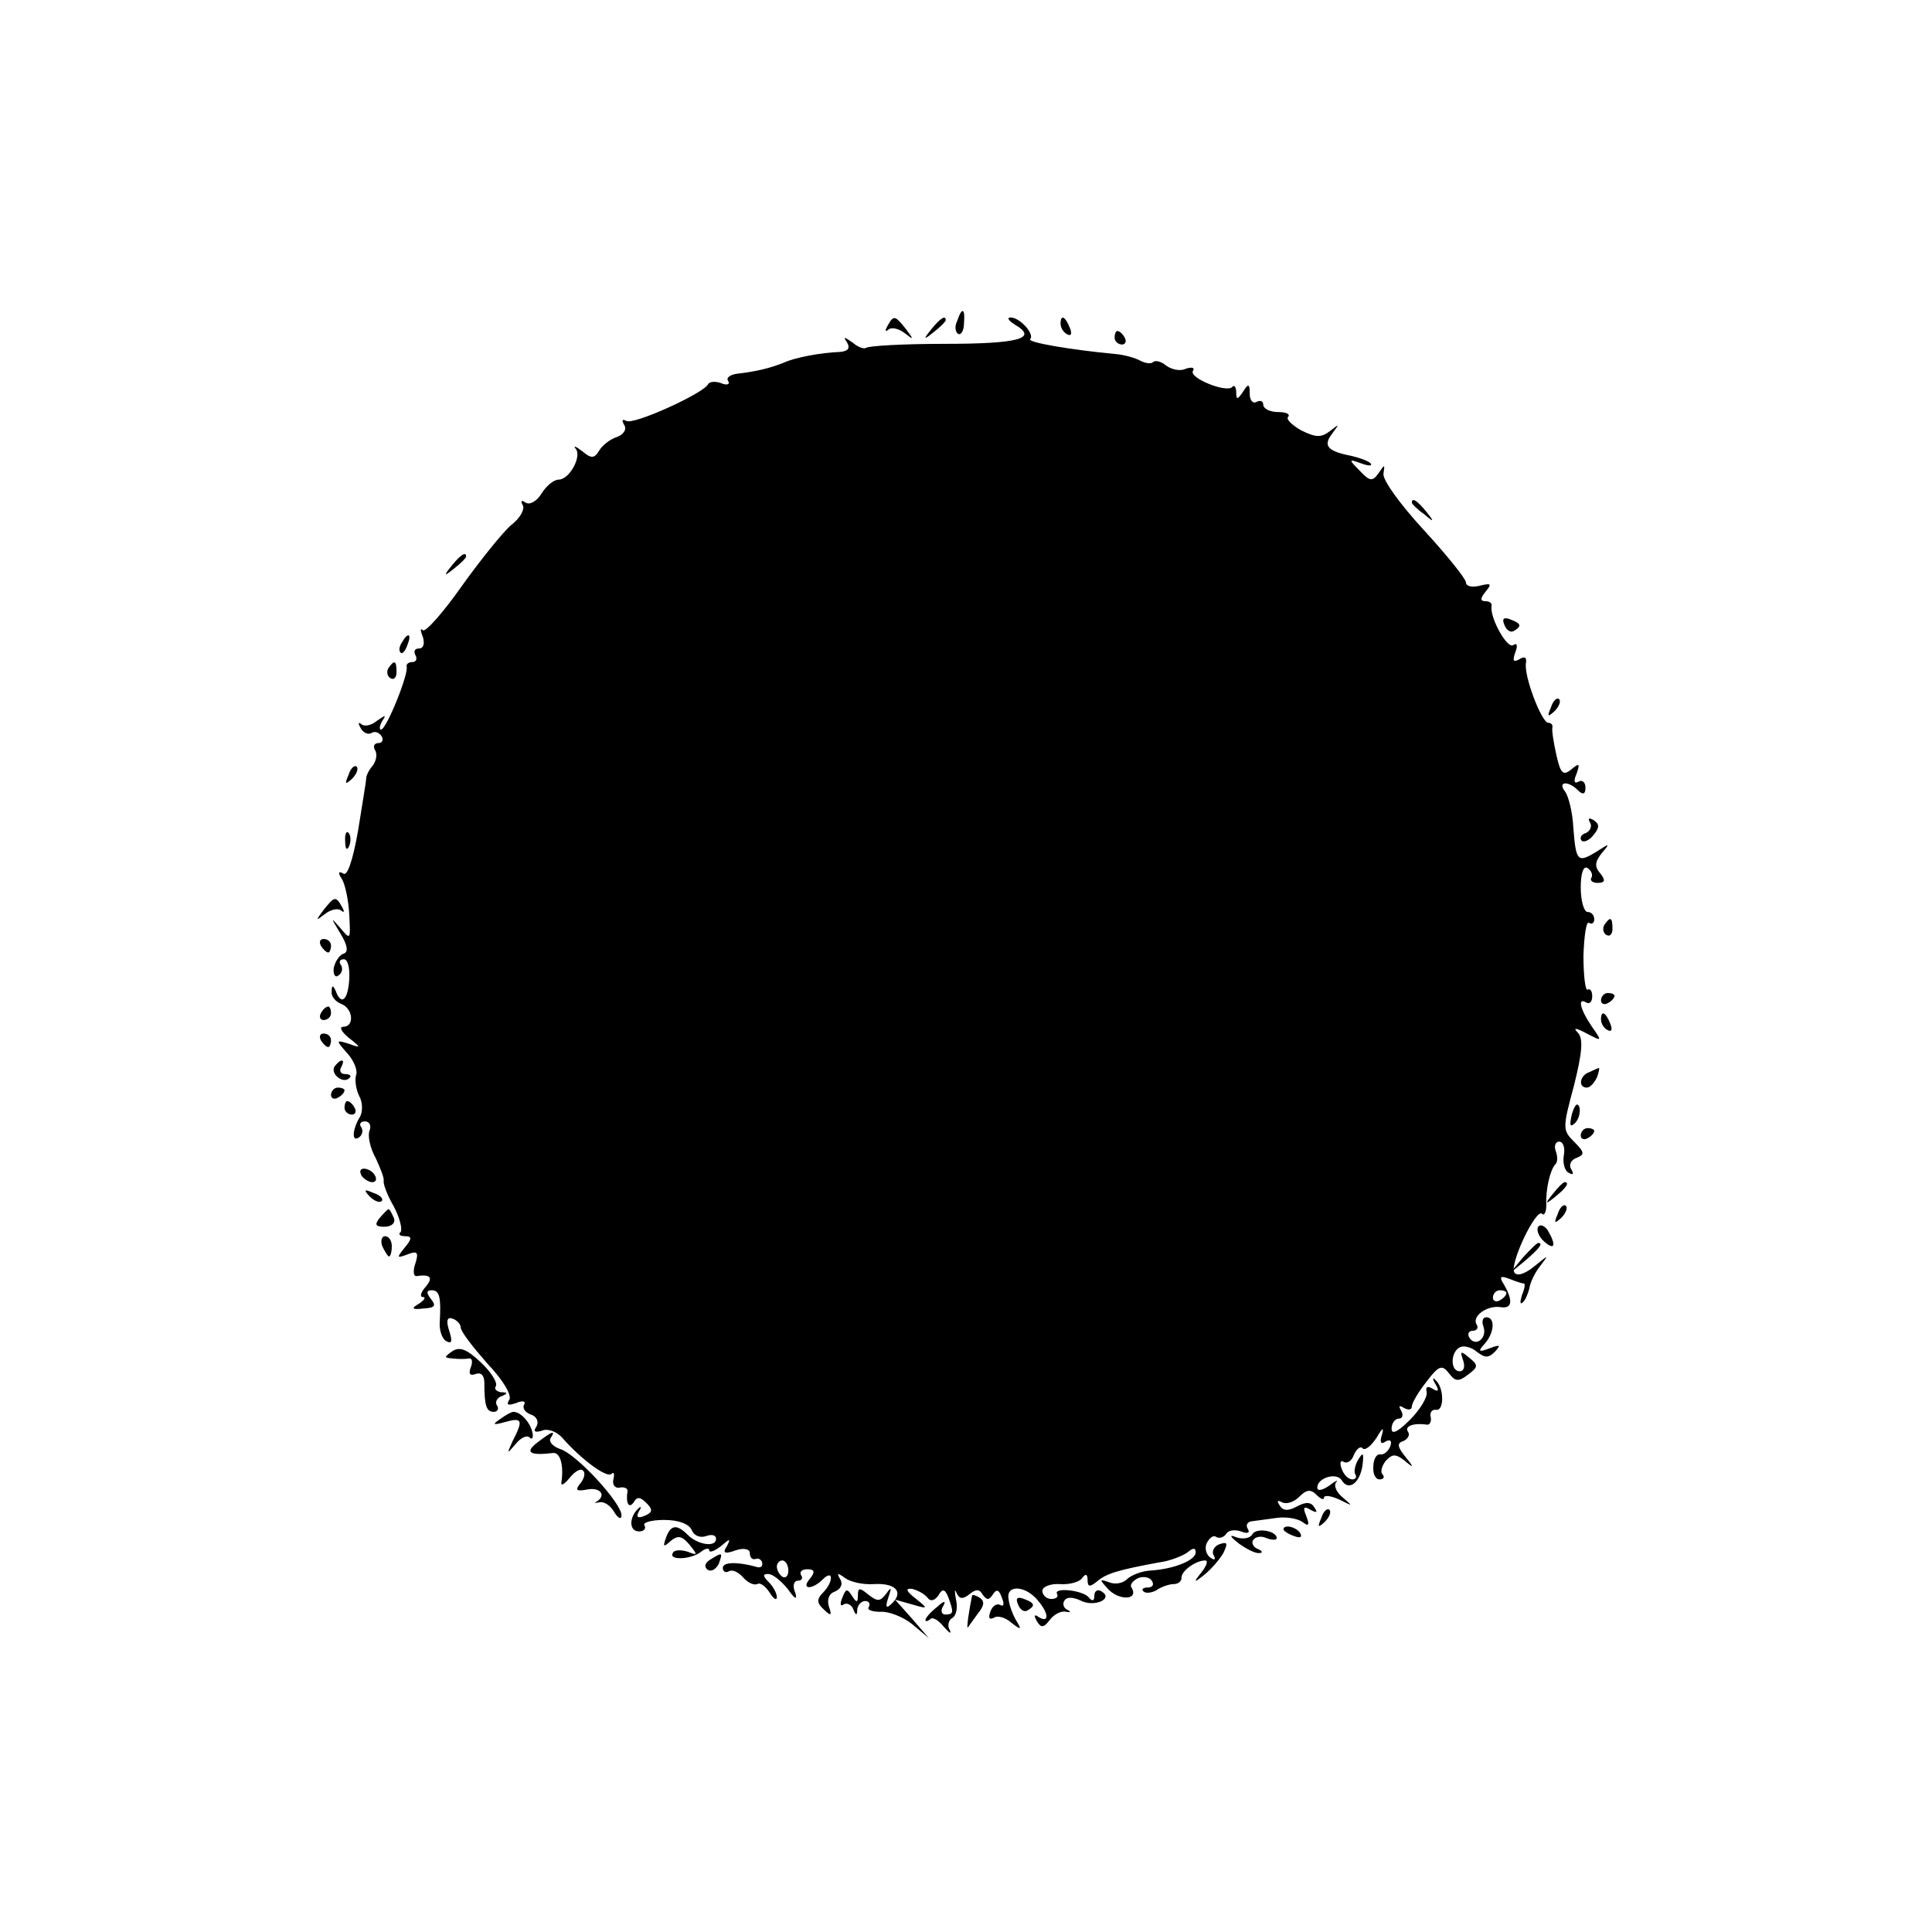 <?xml version="1.0" standalone="no"?>
<!DOCTYPE svg PUBLIC "-//W3C//DTD SVG 20010904//EN"
 "http://www.w3.org/TR/2001/REC-SVG-20010904/DTD/svg10.dtd">
<svg version="1.0" xmlns="http://www.w3.org/2000/svg"
 width="286pt" height="286pt" viewBox="0 0 286 286"
 preserveAspectRatio="xMidYMid meet">
<g transform="translate(0,286) scale(0.1,-0.1)"
fill="#000000" stroke="none">
<path d="M1417 2385 c-4 -8 -3 -16 1 -19 4 -3 9 4 9 15 2 23 -3 25 -10 4z"/>
<path d="M1314 2378 c-4 -7 -4 -10 1 -6 4 4 15 2 24 -5 14 -11 14 -10 2 6 -16
20 -18 21 -27 5z"/>
<path d="M1379 2373 c-13 -16 -12 -17 4 -4 9 7 17 15 17 17 0 8 -8 3 -21 -13z"/>
<path d="M1503 2379 c34 -20 5 -28 -105 -28 -61 0 -113 -3 -116 -6 -3 -2 -12
1 -20 8 -13 9 -14 9 -8 0 5 -9 1 -13 -11 -14 -27 -1 -66 -8 -83 -16 -20 -8
-41 -13 -67 -16 -11 -1 -19 -6 -15 -11 3 -5 -2 -7 -11 -3 -9 3 -17 2 -19 -2
-6 -13 -111 -61 -121 -54 -6 3 -7 1 -3 -6 4 -6 0 -14 -11 -18 -10 -3 -22 -13
-26 -20 -7 -12 -12 -12 -25 -1 -9 7 -14 9 -10 4 10 -11 -9 -46 -25 -46 -7 0
-18 -9 -25 -20 -7 -12 -18 -18 -24 -14 -6 4 -8 3 -4 -4 3 -6 -4 -19 -17 -29
-12 -10 -45 -51 -73 -90 -28 -40 -54 -69 -58 -66 -4 4 -4 0 0 -10 3 -10 1 -17
-6 -17 -6 0 -8 -4 -5 -10 3 -5 1 -10 -4 -10 -6 0 -10 -3 -9 -7 3 -11 -30 -93
-38 -93 -3 0 -2 6 2 13 6 9 5 9 -8 0 -8 -7 -19 -9 -23 -5 -5 4 -5 1 -1 -6 4
-7 11 -10 16 -7 5 3 11 1 15 -5 3 -5 1 -10 -5 -10 -6 0 -8 -5 -5 -10 4 -6 2
-16 -3 -23 -6 -7 -10 -15 -10 -20 0 -4 -6 -39 -12 -77 -8 -45 -16 -68 -22 -63
-7 4 -8 1 -2 -8 5 -8 10 -32 11 -53 2 -37 2 -38 -13 -20 -15 17 -15 17 0 -8
11 -18 12 -28 4 -30 -6 -2 -12 -12 -14 -21 -1 -9 2 -15 7 -11 5 3 7 10 4 15
-4 5 -2 9 4 9 6 0 9 -13 8 -30 -2 -31 -12 -39 -20 -17 -4 9 -6 9 -6 -1 -1 -7
6 -15 14 -18 18 -7 20 -34 3 -34 -6 0 -3 -7 8 -16 19 -15 19 -16 0 -9 -19 6
-19 5 -2 -14 10 -11 16 -26 13 -33 -2 -7 0 -21 5 -31 5 -9 5 -23 1 -30 -11
-18 -13 -38 -2 -31 5 3 7 10 4 15 -4 5 -1 9 5 9 7 0 10 -6 7 -14 -3 -7 1 -26
9 -40 7 -15 13 -30 12 -34 -1 -4 5 -21 15 -38 9 -17 13 -34 10 -38 -4 -3 -1
-6 7 -6 10 0 10 -4 -1 -17 -12 -15 -12 -16 4 -10 15 6 17 3 12 -13 -4 -11 -3
-20 2 -19 20 3 25 -2 13 -16 -7 -8 -9 -15 -4 -15 5 0 2 -5 -6 -10 -12 -7 -10
-9 7 -7 17 1 19 4 11 14 -7 9 -7 13 1 13 12 0 14 -11 12 -47 -1 -11 3 -24 9
-28 9 -5 10 -1 5 15 -5 15 -3 21 5 18 6 -2 12 -8 12 -13 0 -6 18 -29 39 -53
23 -24 37 -47 33 -54 -5 -8 -2 -9 10 -5 9 4 15 3 12 -2 -3 -5 1 -12 10 -15 9
-3 12 -11 8 -18 -5 -7 -2 -9 8 -6 8 4 22 -1 30 -10 29 -33 66 -60 73 -54 4 4
5 0 3 -8 -2 -8 3 -14 10 -12 6 1 11 -1 11 -5 -3 -18 2 -27 9 -17 5 9 10 8 19
-1 10 -10 9 -14 -3 -19 -10 -4 -13 -2 -8 7 4 6 3 8 -1 4 -14 -13 -14 -34 1
-34 7 0 11 4 8 9 -3 4 10 8 29 8 22 0 37 -6 41 -15 3 -8 12 -12 21 -9 8 3 15
2 15 -4 0 -13 -27 -9 -42 6 -16 16 -25 15 -32 -4 -5 -14 -4 -15 7 -5 11 9 17
7 28 -6 12 -15 12 -16 -3 -10 -10 3 -20 3 -22 -2 -7 -11 27 -10 42 2 6 5 12 6
12 2 0 -4 8 -1 17 6 14 12 15 12 9 0 -7 -10 -3 -12 13 -6 12 4 21 2 21 -4 0
-6 3 -10 8 -9 4 2 8 0 10 -4 2 -7 -2 -10 -10 -7 -26 7 -48 7 -48 -2 0 -5 4 -8
9 -5 5 3 14 -1 21 -9 7 -8 16 -12 21 -10 4 3 12 -3 18 -12 6 -10 11 -13 11 -7
0 5 -5 15 -12 22 -9 9 -9 12 -1 12 7 0 19 -10 29 -22 11 -16 15 -17 11 -5 -4
9 -2 17 4 17 6 0 8 4 5 8 -3 5 1 9 9 9 11 0 12 -4 4 -14 -14 -16 3 -17 19 -1
7 7 12 8 12 2 0 -6 -5 -15 -12 -22 -9 -9 -9 -15 1 -24 11 -11 13 -10 8 4 -3
10 0 19 9 22 9 4 12 11 8 18 -6 10 -4 10 7 2 8 -6 27 -10 42 -9 32 2 45 -11
28 -28 -9 -9 -11 -7 -6 8 5 15 5 17 -3 6 -9 -12 -13 -12 -26 -2 -13 11 -16 11
-16 0 0 -12 -2 -12 -9 -1 -7 11 -9 10 -14 -3 -4 -9 -3 -14 2 -10 5 3 12 -1 14
-7 4 -10 6 -10 6 0 1 6 6 12 12 12 5 0 8 -4 5 -9 -3 -4 5 -7 17 -7 12 1 33 -7
47 -18 l25 -21 -25 29 -25 28 25 -7 c24 -7 25 -7 5 9 -14 11 -15 15 -5 14 8
-2 18 -7 23 -13 4 -6 10 -5 16 3 6 11 10 10 15 -3 8 -22 8 -25 -5 -25 -5 0 -7
6 -3 12 5 9 2 9 -9 -1 -9 -7 -17 -16 -17 -19 0 -3 3 -2 7 1 3 4 12 -1 20 -11
8 -9 12 -12 9 -5 -4 6 -2 15 4 18 6 4 8 16 5 28 -2 12 -2 16 1 9 4 -9 9 -10
19 -2 10 8 15 8 20 -1 6 -8 9 -8 15 1 5 8 9 7 13 -5 4 -9 3 -14 -2 -11 -5 3
-12 -1 -15 -10 -3 -9 -2 -12 5 -9 5 4 17 1 26 -7 14 -11 16 -11 8 2 -5 8 -11
23 -12 33 -4 22 26 20 44 -3 16 -19 16 -33 1 -24 -7 5 -8 3 -3 -6 6 -10 10
-10 19 2 6 8 17 14 24 12 7 -1 8 0 2 3 -5 2 -8 9 -4 14 3 5 12 5 23 0 20 -11
50 2 32 13 -6 4 -11 1 -11 -6 0 -8 -3 -9 -8 -3 -8 11 -54 16 -47 5 2 -4 -2 -7
-9 -7 -7 0 -13 6 -13 12 0 6 12 11 26 10 14 -1 29 3 33 9 5 7 8 6 8 -3 0 -10
3 -11 14 -2 14 12 32 17 91 28 17 2 36 10 43 15 8 7 12 7 12 0 0 -12 -33 -25
-68 -27 -13 -1 -28 -7 -34 -13 -6 -6 -18 -8 -27 -4 -14 5 -14 4 1 -12 17 -16
44 -14 33 4 -3 4 2 10 10 14 8 3 17 1 20 -4 4 -6 1 -10 -6 -10 -7 0 -10 -3 -6
-6 3 -3 12 -2 19 2 7 5 19 9 25 9 7 0 12 4 12 9 -1 10 21 26 35 26 5 0 2 -8
-5 -17 -13 -16 -12 -17 4 -4 10 8 22 22 28 32 7 15 6 17 -6 13 -8 -3 -12 -11
-8 -17 3 -6 1 -7 -5 -3 -6 4 -9 13 -6 21 4 8 10 13 14 10 5 -3 11 -1 15 4 3 6
13 7 22 4 10 -4 14 -2 10 4 -3 5 -1 10 6 11 7 1 23 3 37 5 14 2 31 -1 38 -6 9
-7 11 -5 6 8 -6 14 -4 16 6 10 9 -5 11 -4 6 3 -5 9 -13 9 -26 2 -13 -7 -21 -7
-26 2 -4 6 -3 8 4 4 6 -3 17 0 25 8 11 11 17 12 26 3 6 -6 11 -8 11 -4 0 4 10
3 23 -3 20 -10 20 -10 5 3 -10 8 -14 18 -10 23 4 4 -1 2 -10 -5 -10 -7 -18 -9
-18 -3 0 14 28 23 36 11 10 -17 27 -5 31 22 2 18 1 20 -6 9 -5 -8 -7 -18 -5
-22 3 -4 1 -8 -4 -8 -6 0 -13 7 -16 16 -3 8 -2 13 3 10 5 -3 12 1 15 10 4 9
10 14 13 10 4 -4 13 4 21 16 8 14 11 16 8 5 -4 -12 -2 -16 5 -11 7 4 10 1 7
-7 -3 -8 -10 -13 -15 -12 -5 1 -10 -7 -10 -18 -1 -10 3 -19 9 -19 6 0 8 3 5 7
-4 3 -2 12 4 20 10 11 15 11 28 1 14 -12 15 -11 1 6 -12 15 -12 20 -2 23 6 3
10 9 6 14 -5 8 9 13 29 10 4 0 6 5 5 11 -2 7 2 12 8 11 12 -2 12 33 -1 44 -4
5 -5 2 0 -6 6 -10 4 -12 -4 -7 -8 5 -11 3 -9 -5 1 -8 -10 -26 -25 -41 -18 -18
-27 -22 -27 -13 0 8 5 15 11 15 5 0 7 5 3 12 -4 7 -3 8 4 4 7 -4 12 -3 12 2 0
5 10 22 22 37 18 24 23 25 33 12 9 -12 14 -13 28 -2 15 11 16 14 2 25 -13 11
-14 10 -9 -4 3 -9 1 -16 -5 -16 -14 0 -14 27 -1 35 6 4 18 1 26 -6 12 -9 17
-10 27 0 9 10 8 11 -8 5 -16 -6 -18 -5 -7 7 14 16 16 39 2 39 -5 0 -7 -6 -4
-14 6 -17 -12 -31 -21 -16 -3 5 -1 10 5 10 6 0 9 4 6 9 -8 12 15 29 35 26 18
-3 19 10 5 34 -7 11 -5 13 8 8 10 -4 19 -7 22 -7 2 0 1 -8 -3 -17 -3 -10 -3
-15 1 -11 4 3 8 13 10 21 1 8 8 23 16 33 13 17 13 17 -8 0 -13 -11 -26 -16
-30 -10 -9 10 32 97 41 87 3 -3 6 3 6 13 -1 25 6 52 13 60 4 3 4 12 1 20 -3 8
0 14 5 14 6 0 9 -9 7 -20 -2 -11 1 -23 7 -26 7 -4 8 -2 4 5 -4 6 -1 14 8 17
12 5 12 8 -4 24 -17 17 -17 20 0 83 12 48 14 69 6 78 -8 8 -4 8 13 -1 23 -12
23 -12 7 11 -17 25 -21 43 -8 35 5 -3 9 1 9 9 0 8 -3 12 -7 10 -3 -2 -6 20 -6
50 1 29 4 51 8 49 5 -3 8 0 8 5 0 6 -4 11 -10 11 -5 0 -10 16 -10 36 0 21 4
33 10 29 6 -4 8 -10 6 -14 -3 -4 1 -8 9 -8 11 0 12 4 4 14 -9 10 -8 17 2 30
13 15 12 15 -8 2 -28 -17 -30 -14 -34 36 -1 22 -7 46 -12 53 -12 15 4 17 19 2
7 -7 11 -6 11 4 0 8 -5 12 -10 9 -7 -4 -8 1 -3 12 5 15 4 16 -8 6 -12 -10 -16
-6 -22 21 -4 18 -7 36 -6 41 1 4 -2 7 -6 7 -10 0 -37 71 -33 89 1 8 -2 10 -10
5 -9 -5 -10 -2 -6 10 4 10 3 15 -3 11 -9 -6 -35 41 -32 58 1 4 -3 7 -9 7 -8 0
-8 4 0 14 10 12 8 13 -8 9 -12 -3 -21 -1 -21 5 0 5 -28 40 -62 77 -35 38 -62
75 -60 84 2 14 2 14 -7 1 -9 -13 -13 -13 -28 3 -17 17 -17 18 2 11 11 -4 17
-4 14 0 -4 4 -16 8 -28 11 -36 7 -43 15 -29 33 11 15 11 15 -3 4 -13 -10 -21
-10 -43 1 -14 8 -23 17 -19 20 3 4 -3 7 -15 7 -12 0 -22 5 -22 11 0 5 -4 7
-10 4 -5 -3 -10 2 -10 12 0 15 -2 16 -10 3 -8 -12 -10 -12 -10 -1 0 8 -3 12
-6 8 -9 -9 -65 14 -58 24 3 5 -2 6 -11 3 -8 -4 -21 -1 -29 5 -7 6 -16 8 -19 5
-3 -3 -11 -2 -19 2 -7 4 -24 9 -38 10 -63 6 -130 17 -125 22 7 7 -15 32 -29
32 -6 0 -3 -5 7 -11z m727 -1433 c0 -3 -4 -8 -10 -11 -5 -3 -10 -1 -10 4 0 6
5 11 10 11 6 0 10 -2 10 -4z m-1063 -411 c0 -8 -4 -12 -9 -9 -4 3 -8 9 -8 15
0 5 4 9 8 9 5 0 9 -7 9 -15z"/>
<path d="M1570 2381 c0 -6 4 -13 10 -16 6 -3 7 1 4 9 -7 18 -14 21 -14 7z"/>
<path d="M1650 2360 c0 -5 5 -10 11 -10 5 0 7 5 4 10 -3 6 -8 10 -11 10 -2 0
-4 -4 -4 -10z"/>
<path d="M2090 2116 c0 -2 8 -10 18 -17 15 -13 16 -12 3 4 -13 16 -21 21 -21
13z"/>
<path d="M669 2023 c-13 -16 -12 -17 4 -4 9 7 17 15 17 17 0 8 -8 3 -21 -13z"/>
<path d="M2227 1935 c3 -8 9 -12 14 -9 12 7 11 11 -5 17 -10 4 -13 1 -9 -8z"/>
<path d="M595 1909 c-4 -6 -5 -12 -2 -15 2 -3 7 2 10 11 7 17 1 20 -8 4z"/>
<path d="M575 1871 c-3 -5 -2 -12 3 -15 5 -3 9 1 9 9 0 17 -3 19 -12 6z"/>
<path d="M2296 1813 c-6 -14 -5 -15 5 -6 7 7 10 15 7 18 -3 3 -9 -2 -12 -12z"/>
<path d="M516 1713 c-6 -14 -5 -15 5 -6 7 7 10 15 7 18 -3 3 -9 -2 -12 -12z"/>
<path d="M2354 1642 c3 -5 0 -12 -6 -15 -7 -2 -10 -7 -7 -11 3 -4 12 0 18 8 9
11 9 16 0 22 -7 4 -9 3 -5 -4z"/>
<path d="M511 1614 c0 -11 3 -14 6 -6 3 7 2 16 -1 19 -3 4 -6 -2 -5 -13z"/>
<path d="M479 1513 c-12 -16 -12 -17 2 -6 9 7 20 9 24 5 5 -4 5 -1 1 6 -9 16
-11 15 -27 -5z"/>
<path d="M2375 1491 c-3 -5 -2 -12 3 -15 5 -3 9 1 9 9 0 17 -3 19 -12 6z"/>
<path d="M475 1460 c3 -5 8 -10 11 -10 2 0 4 5 4 10 0 6 -5 10 -11 10 -5 0 -7
-4 -4 -10z"/>
<path d="M2370 1379 c0 -5 5 -7 10 -4 6 3 10 8 10 11 0 2 -4 4 -10 4 -5 0 -10
-5 -10 -11z"/>
<path d="M475 1360 c-3 -5 -1 -10 4 -10 6 0 11 5 11 10 0 6 -2 10 -4 10 -3 0
-8 -4 -11 -10z"/>
<path d="M2370 1351 c0 -6 4 -13 10 -16 6 -3 7 1 4 9 -7 18 -14 21 -14 7z"/>
<path d="M475 1320 c3 -5 8 -10 11 -10 2 0 4 5 4 10 0 6 -5 10 -11 10 -5 0 -7
-4 -4 -10z"/>
<path d="M495 1281 c-6 -11 13 -26 22 -17 4 3 1 6 -6 6 -7 0 -9 5 -6 10 3 6 4
10 1 10 -3 0 -7 -4 -11 -9z"/>
<path d="M2353 1273 c-15 -5 -17 -23 -4 -23 5 0 11 7 15 15 3 8 4 15 3 14 -1
0 -8 -3 -14 -6z"/>
<path d="M490 1239 c0 -5 5 -7 10 -4 6 3 10 8 10 11 0 2 -4 4 -10 4 -5 0 -10
-5 -10 -11z"/>
<path d="M510 1220 c0 -5 5 -10 11 -10 5 0 7 5 4 10 -3 6 -8 10 -11 10 -2 0
-4 -4 -4 -10z"/>
<path d="M2327 1211 c-4 -17 -3 -21 5 -13 5 5 8 16 6 23 -3 8 -7 3 -11 -10z"/>
<path d="M2340 1179 c0 -5 5 -7 10 -4 6 3 10 8 10 11 0 2 -4 4 -10 4 -5 0 -10
-5 -10 -11z"/>
<path d="M535 1120 c3 -5 11 -10 16 -10 6 0 7 5 4 10 -3 6 -11 10 -16 10 -6 0
-7 -4 -4 -10z"/>
<path d="M2299 1093 c-13 -16 -12 -17 4 -4 16 13 21 21 13 21 -2 0 -10 -8 -17
-17z"/>
<path d="M547 1089 c7 -7 15 -10 18 -7 3 3 -2 9 -12 12 -14 6 -15 5 -6 -5z"/>
<path d="M2306 1063 c-6 -14 -5 -15 5 -6 7 7 10 15 7 18 -3 3 -9 -2 -12 -12z"/>
<path d="M562 1057 c-8 -10 -6 -13 7 -13 11 0 17 6 14 13 -3 7 -6 13 -8 13 -1
0 -7 -6 -13 -13z"/>
<path d="M2277 1044 c-3 -5 1 -15 9 -22 16 -14 18 -5 5 17 -5 7 -11 9 -14 5z"/>
<path d="M566 1015 c4 -8 8 -15 10 -15 2 0 4 7 4 15 0 8 -4 15 -10 15 -5 0 -7
-7 -4 -15z"/>
<path d="M2254 998 l-19 -23 23 19 c21 18 27 26 19 26 -2 0 -12 -10 -23 -22z"/>
<path d="M670 860 c-13 -9 -13 -10 0 -11 8 -1 19 -1 24 0 5 1 6 -5 3 -13 -4
-10 -1 -13 7 -10 8 3 13 -2 13 -13 0 -34 3 -43 14 -43 5 0 8 4 5 9 -4 5 0 12
6 14 10 4 10 6 0 6 -7 1 -11 5 -8 9 3 5 -7 21 -22 35 -20 19 -31 24 -42 17z"/>
<path d="M740 759 c-12 -8 -10 -9 8 -4 25 7 27 3 11 -28 -9 -20 -9 -20 4 -5 8
10 17 14 21 10 4 -4 6 0 4 8 -3 14 -17 30 -28 30 -3 0 -12 -5 -20 -11z"/>
<path d="M796 725 c-20 -15 -12 -20 22 -16 11 2 17 -17 13 -44 -1 -5 5 -2 12
7 8 10 17 15 20 11 4 -3 2 -12 -4 -19 -8 -10 -6 -12 10 -9 20 4 29 -9 14 -18
-5 -2 -2 -2 4 -1 7 2 17 -5 22 -14 6 -10 11 -12 11 -5 0 18 -67 91 -91 98 -11
4 -17 11 -14 16 8 12 3 11 -19 -6z"/>
<path d="M1956 613 c-6 -14 -5 -15 5 -6 7 7 10 15 7 18 -3 3 -9 -2 -12 -12z"/>
<path d="M1854 589 c-3 -6 -13 -8 -23 -5 -12 5 -11 2 3 -9 11 -8 25 -15 30
-14 6 0 5 3 -2 6 -6 2 -10 9 -7 13 3 5 12 7 20 3 8 -3 15 -3 15 0 0 11 -30 16
-36 6z"/>
<path d="M1900 596 c0 -2 7 -7 16 -10 8 -3 12 -2 9 4 -6 10 -25 14 -25 6z"/>
<path d="M1051 551 c-8 -5 -9 -11 -3 -15 5 -3 12 1 16 9 6 17 6 18 -13 6z"/>
<path d="M1439 498 c-4 -19 -9 -51 -6 -47 1 2 8 11 15 21 9 11 10 18 2 23 -5
3 -10 5 -11 3z"/>
<path d="M1507 485 c3 -8 9 -12 14 -9 12 7 11 11 -5 17 -10 4 -13 1 -9 -8z"/>
</g>
</svg>
